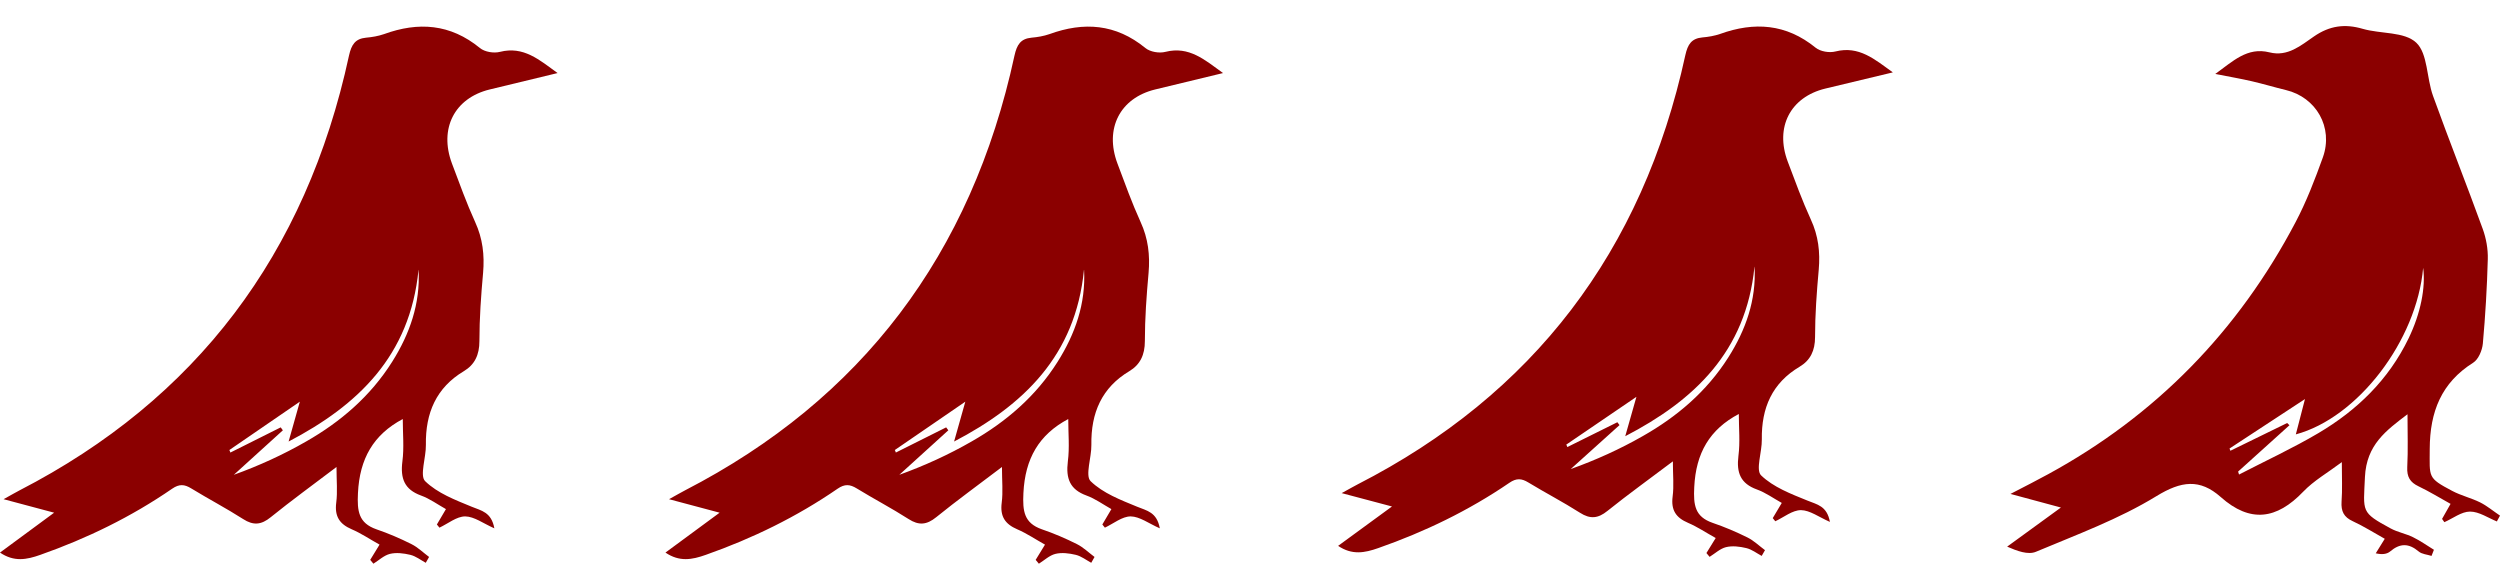 <svg width="93" height="21" viewBox="0 0 93 21" fill="none" xmlns="http://www.w3.org/2000/svg">
<path d="M64.684 15.4C63.597 15.974 63.087 16.855 63.026 18.121C62.992 18.787 63.049 19.221 63.706 19.449C64.15 19.6 64.585 19.785 65.006 19.994C65.242 20.111 65.441 20.306 65.658 20.466C65.615 20.539 65.578 20.608 65.535 20.68C65.346 20.578 65.166 20.437 64.963 20.389C64.718 20.33 64.443 20.296 64.207 20.354C63.99 20.408 63.801 20.588 63.597 20.715C63.56 20.666 63.522 20.622 63.479 20.573C63.583 20.403 63.687 20.238 63.824 20.014C63.479 19.824 63.148 19.6 62.794 19.449C62.35 19.259 62.156 18.982 62.222 18.471C62.274 18.077 62.231 17.673 62.231 17.162C61.367 17.814 60.568 18.388 59.797 19.006C59.448 19.289 59.155 19.318 58.776 19.075C58.148 18.675 57.491 18.335 56.858 17.95C56.602 17.794 56.413 17.78 56.149 17.96C54.632 18.997 52.996 19.785 51.271 20.389C50.761 20.569 50.297 20.656 49.778 20.306C50.416 19.838 51.044 19.381 51.782 18.841C51.12 18.666 50.59 18.524 49.91 18.344C50.203 18.184 50.354 18.096 50.505 18.018C57.023 14.68 61.102 9.365 62.695 2.05C62.785 1.647 62.926 1.432 63.323 1.393C63.55 1.374 63.777 1.335 63.99 1.262C65.261 0.805 66.443 0.882 67.539 1.773C67.719 1.919 68.054 1.973 68.281 1.914C69.156 1.695 69.737 2.206 70.413 2.693C69.529 2.907 68.716 3.102 67.898 3.296C66.599 3.613 66.022 4.732 66.504 6.012C66.778 6.737 67.043 7.467 67.364 8.168C67.643 8.771 67.714 9.38 67.657 10.032C67.582 10.864 67.52 11.701 67.52 12.538C67.52 13.044 67.345 13.405 66.944 13.643C65.927 14.247 65.521 15.171 65.54 16.349C65.549 16.806 65.304 17.478 65.512 17.683C65.97 18.125 66.627 18.374 67.237 18.622C67.591 18.768 67.965 18.817 68.073 19.415C67.662 19.235 67.331 18.982 66.996 18.977C66.679 18.977 66.362 19.24 66.041 19.391C66.008 19.352 65.98 19.313 65.946 19.274C66.046 19.104 66.15 18.933 66.282 18.709C65.975 18.539 65.682 18.325 65.356 18.208C64.751 17.989 64.59 17.59 64.67 16.957C64.736 16.451 64.684 15.926 64.684 15.4ZM65.266 9.925C64.954 13.079 63.021 14.899 60.459 16.227C60.592 15.76 60.714 15.332 60.875 14.762C59.897 15.429 59.084 15.984 58.266 16.539C58.28 16.568 58.294 16.597 58.304 16.631C58.923 16.325 59.542 16.013 60.166 15.707C60.194 15.741 60.218 15.78 60.246 15.814C59.642 16.359 59.036 16.904 58.431 17.449C59.367 17.113 60.261 16.709 61.111 16.223C62.383 15.502 63.489 14.563 64.292 13.298C64.94 12.276 65.337 11.166 65.27 9.925H65.266Z" fill="#8B0000"/>
<path d="M39.739 15.588C38.646 16.169 38.133 17.061 38.071 18.343C38.038 19.018 38.095 19.457 38.755 19.689C39.202 19.841 39.639 20.029 40.062 20.241C40.299 20.359 40.499 20.556 40.717 20.719C40.675 20.793 40.636 20.862 40.594 20.936C40.404 20.832 40.223 20.689 40.019 20.64C39.772 20.581 39.496 20.546 39.259 20.605C39.04 20.66 38.85 20.842 38.646 20.97C38.608 20.921 38.57 20.877 38.527 20.827C38.632 20.655 38.736 20.487 38.874 20.26C38.527 20.068 38.195 19.841 37.839 19.689C37.392 19.496 37.197 19.215 37.264 18.698C37.316 18.299 37.273 17.89 37.273 17.372C36.404 18.032 35.601 18.614 34.827 19.24C34.475 19.526 34.181 19.555 33.8 19.309C33.169 18.905 32.508 18.56 31.872 18.17C31.615 18.013 31.425 17.998 31.159 18.18C29.634 19.23 27.991 20.029 26.257 20.64C25.744 20.822 25.278 20.911 24.755 20.556C25.397 20.083 26.029 19.62 26.77 19.072C26.105 18.895 25.573 18.752 24.888 18.57C25.183 18.407 25.335 18.318 25.487 18.239C32.038 14.858 36.138 9.476 37.739 2.067C37.829 1.658 37.971 1.441 38.37 1.402C38.599 1.382 38.827 1.343 39.04 1.269C40.318 0.805 41.506 0.884 42.608 1.786C42.789 1.934 43.126 1.988 43.354 1.929C44.233 1.707 44.817 2.225 45.496 2.718C44.608 2.935 43.791 3.132 42.969 3.329C41.663 3.649 41.083 4.783 41.568 6.08C41.843 6.814 42.109 7.553 42.432 8.263C42.712 8.874 42.784 9.49 42.727 10.151C42.651 10.994 42.589 11.841 42.589 12.689C42.589 13.202 42.413 13.567 42.01 13.808C40.988 14.419 40.58 15.356 40.599 16.549C40.608 17.012 40.361 17.692 40.57 17.899C41.031 18.348 41.691 18.599 42.304 18.851C42.66 18.998 43.036 19.048 43.145 19.654C42.731 19.472 42.399 19.215 42.062 19.21C41.743 19.21 41.425 19.477 41.102 19.629C41.069 19.59 41.04 19.551 41.007 19.511C41.107 19.339 41.211 19.166 41.344 18.939C41.036 18.767 40.741 18.55 40.413 18.432C39.805 18.21 39.644 17.806 39.724 17.165C39.791 16.652 39.739 16.12 39.739 15.588ZM40.323 10.042C40.01 13.236 38.066 15.08 35.492 16.425C35.625 15.952 35.748 15.519 35.91 14.942C34.926 15.617 34.109 16.179 33.287 16.741C33.302 16.771 33.316 16.8 33.325 16.835C33.948 16.524 34.57 16.209 35.197 15.898C35.226 15.933 35.249 15.972 35.278 16.007C34.67 16.559 34.062 17.111 33.454 17.663C34.394 17.323 35.292 16.913 36.147 16.421C37.425 15.691 38.537 14.74 39.344 13.458C39.995 12.423 40.394 11.299 40.328 10.042H40.323Z" fill="#8B0000"/>
<path d="M14.983 15.588C13.891 16.169 13.378 17.061 13.316 18.343C13.283 19.018 13.34 19.457 14 19.689C14.447 19.841 14.883 20.029 15.306 20.241C15.544 20.359 15.743 20.556 15.962 20.719C15.919 20.793 15.881 20.862 15.838 20.936C15.648 20.832 15.468 20.689 15.264 20.64C15.017 20.581 14.741 20.546 14.504 20.605C14.285 20.66 14.095 20.842 13.891 20.97C13.853 20.921 13.815 20.877 13.772 20.827C13.876 20.655 13.981 20.487 14.119 20.26C13.772 20.068 13.439 19.841 13.083 19.689C12.636 19.496 12.442 19.215 12.508 18.698C12.56 18.299 12.518 17.89 12.518 17.372C11.648 18.032 10.846 18.614 10.071 19.24C9.72 19.526 9.425 19.555 9.045 19.309C8.413 18.905 7.753 18.56 7.116 18.17C6.86 18.013 6.67 17.998 6.404 18.18C4.879 19.23 3.235 20.029 1.501 20.64C0.988 20.822 0.523 20.911 0 20.556C0.641 20.083 1.273 19.62 2.014 19.072C1.349 18.895 0.817 18.752 0.133 18.57C0.428 18.407 0.58 18.318 0.732 18.239C7.283 14.858 11.382 9.476 12.983 2.067C13.074 1.658 13.216 1.441 13.615 1.402C13.843 1.382 14.071 1.343 14.285 1.269C15.563 0.805 16.75 0.884 17.853 1.786C18.033 1.934 18.37 1.988 18.599 1.929C19.477 1.707 20.062 2.225 20.741 2.718C19.853 2.935 19.036 3.132 18.214 3.329C16.907 3.649 16.328 4.783 16.812 6.08C17.088 6.814 17.354 7.553 17.677 8.263C17.957 8.874 18.028 9.49 17.971 10.151C17.895 10.994 17.834 11.841 17.834 12.689C17.834 13.202 17.658 13.567 17.254 13.808C16.233 14.419 15.824 15.356 15.843 16.549C15.853 17.012 15.606 17.692 15.815 17.899C16.276 18.348 16.936 18.599 17.549 18.851C17.905 18.998 18.28 19.048 18.39 19.654C17.976 19.472 17.644 19.215 17.306 19.21C16.988 19.21 16.67 19.477 16.347 19.629C16.314 19.59 16.285 19.551 16.252 19.511C16.352 19.339 16.456 19.166 16.589 18.939C16.28 18.767 15.986 18.55 15.658 18.432C15.05 18.21 14.888 17.806 14.969 17.165C15.036 16.652 14.983 16.12 14.983 15.588ZM15.568 10.042C15.254 13.236 13.311 15.08 10.736 16.425C10.869 15.952 10.993 15.519 11.154 14.942C10.171 15.617 9.354 16.179 8.532 16.741C8.546 16.771 8.561 16.8 8.57 16.835C9.192 16.524 9.815 16.209 10.442 15.898C10.47 15.933 10.494 15.972 10.523 16.007C9.914 16.559 9.306 17.111 8.698 17.663C9.639 17.323 10.537 16.913 11.392 16.421C12.67 15.691 13.781 14.74 14.589 13.458C15.24 12.423 15.639 11.299 15.572 10.042H15.568Z" fill="#8B0000"/>
<path d="M92.901 19.405C92.56 19.269 92.225 19.031 91.885 19.031C91.568 19.031 91.251 19.284 90.93 19.425L90.845 19.303C90.944 19.133 91.038 18.962 91.161 18.744C90.764 18.524 90.377 18.286 89.97 18.091C89.654 17.941 89.531 17.741 89.55 17.371C89.583 16.738 89.559 16.101 89.559 15.41C88.765 16.013 88.033 16.544 87.976 17.741C87.919 19.05 87.811 19.05 88.935 19.659C89.195 19.8 89.502 19.853 89.767 19.985C90.037 20.116 90.287 20.296 90.542 20.452C90.514 20.53 90.481 20.603 90.453 20.68C90.292 20.627 90.093 20.617 89.975 20.515C89.606 20.203 89.28 20.203 88.912 20.515C88.789 20.617 88.605 20.637 88.378 20.583C88.482 20.418 88.586 20.247 88.713 20.043C88.311 19.819 87.929 19.576 87.517 19.386C87.191 19.235 87.083 19.021 87.106 18.661C87.139 18.218 87.116 17.77 87.116 17.191C86.591 17.585 86.076 17.877 85.679 18.291C84.691 19.323 83.708 19.464 82.612 18.49C81.832 17.799 81.142 17.892 80.22 18.456C78.821 19.313 77.257 19.887 75.739 20.525C75.442 20.651 75.035 20.496 74.666 20.335C75.3 19.873 75.938 19.41 76.666 18.88C76.004 18.7 75.479 18.559 74.789 18.374C75.371 18.072 75.787 17.863 76.193 17.639C80.177 15.468 83.254 12.339 85.4 8.256C85.802 7.492 86.118 6.669 86.412 5.851C86.808 4.737 86.161 3.618 85.036 3.35C84.615 3.248 84.195 3.121 83.774 3.024C83.353 2.926 82.923 2.853 82.408 2.751C83.061 2.284 83.595 1.739 84.426 1.948C85.102 2.119 85.594 1.69 86.081 1.355C86.662 0.955 87.229 0.878 87.891 1.072C88.562 1.267 89.441 1.17 89.885 1.588C90.315 1.992 90.268 2.907 90.509 3.569C91.105 5.224 91.757 6.859 92.357 8.514C92.485 8.864 92.556 9.263 92.546 9.638C92.518 10.689 92.456 11.735 92.362 12.782C92.338 13.035 92.197 13.371 92.003 13.492C90.821 14.237 90.391 15.312 90.386 16.704C90.386 17.76 90.292 17.77 91.223 18.262C91.554 18.437 91.927 18.524 92.263 18.69C92.523 18.821 92.754 19.016 93 19.181C92.962 19.25 92.924 19.323 92.886 19.391L92.901 19.405ZM83.259 17.546C83.268 17.58 83.283 17.619 83.292 17.653C84.28 17.142 85.291 16.675 86.246 16.111C87.678 15.264 88.855 14.13 89.602 12.582C90.046 11.662 90.24 10.694 90.141 9.964C89.9 12.684 87.702 15.541 85.405 16.159C85.509 15.765 85.613 15.347 85.745 14.845C84.724 15.512 83.831 16.101 82.938 16.685L82.971 16.768C83.675 16.422 84.379 16.081 85.083 15.736C85.112 15.765 85.14 15.794 85.168 15.819C84.53 16.393 83.897 16.967 83.259 17.541V17.546Z" fill="#8B0000"/>
</svg>
